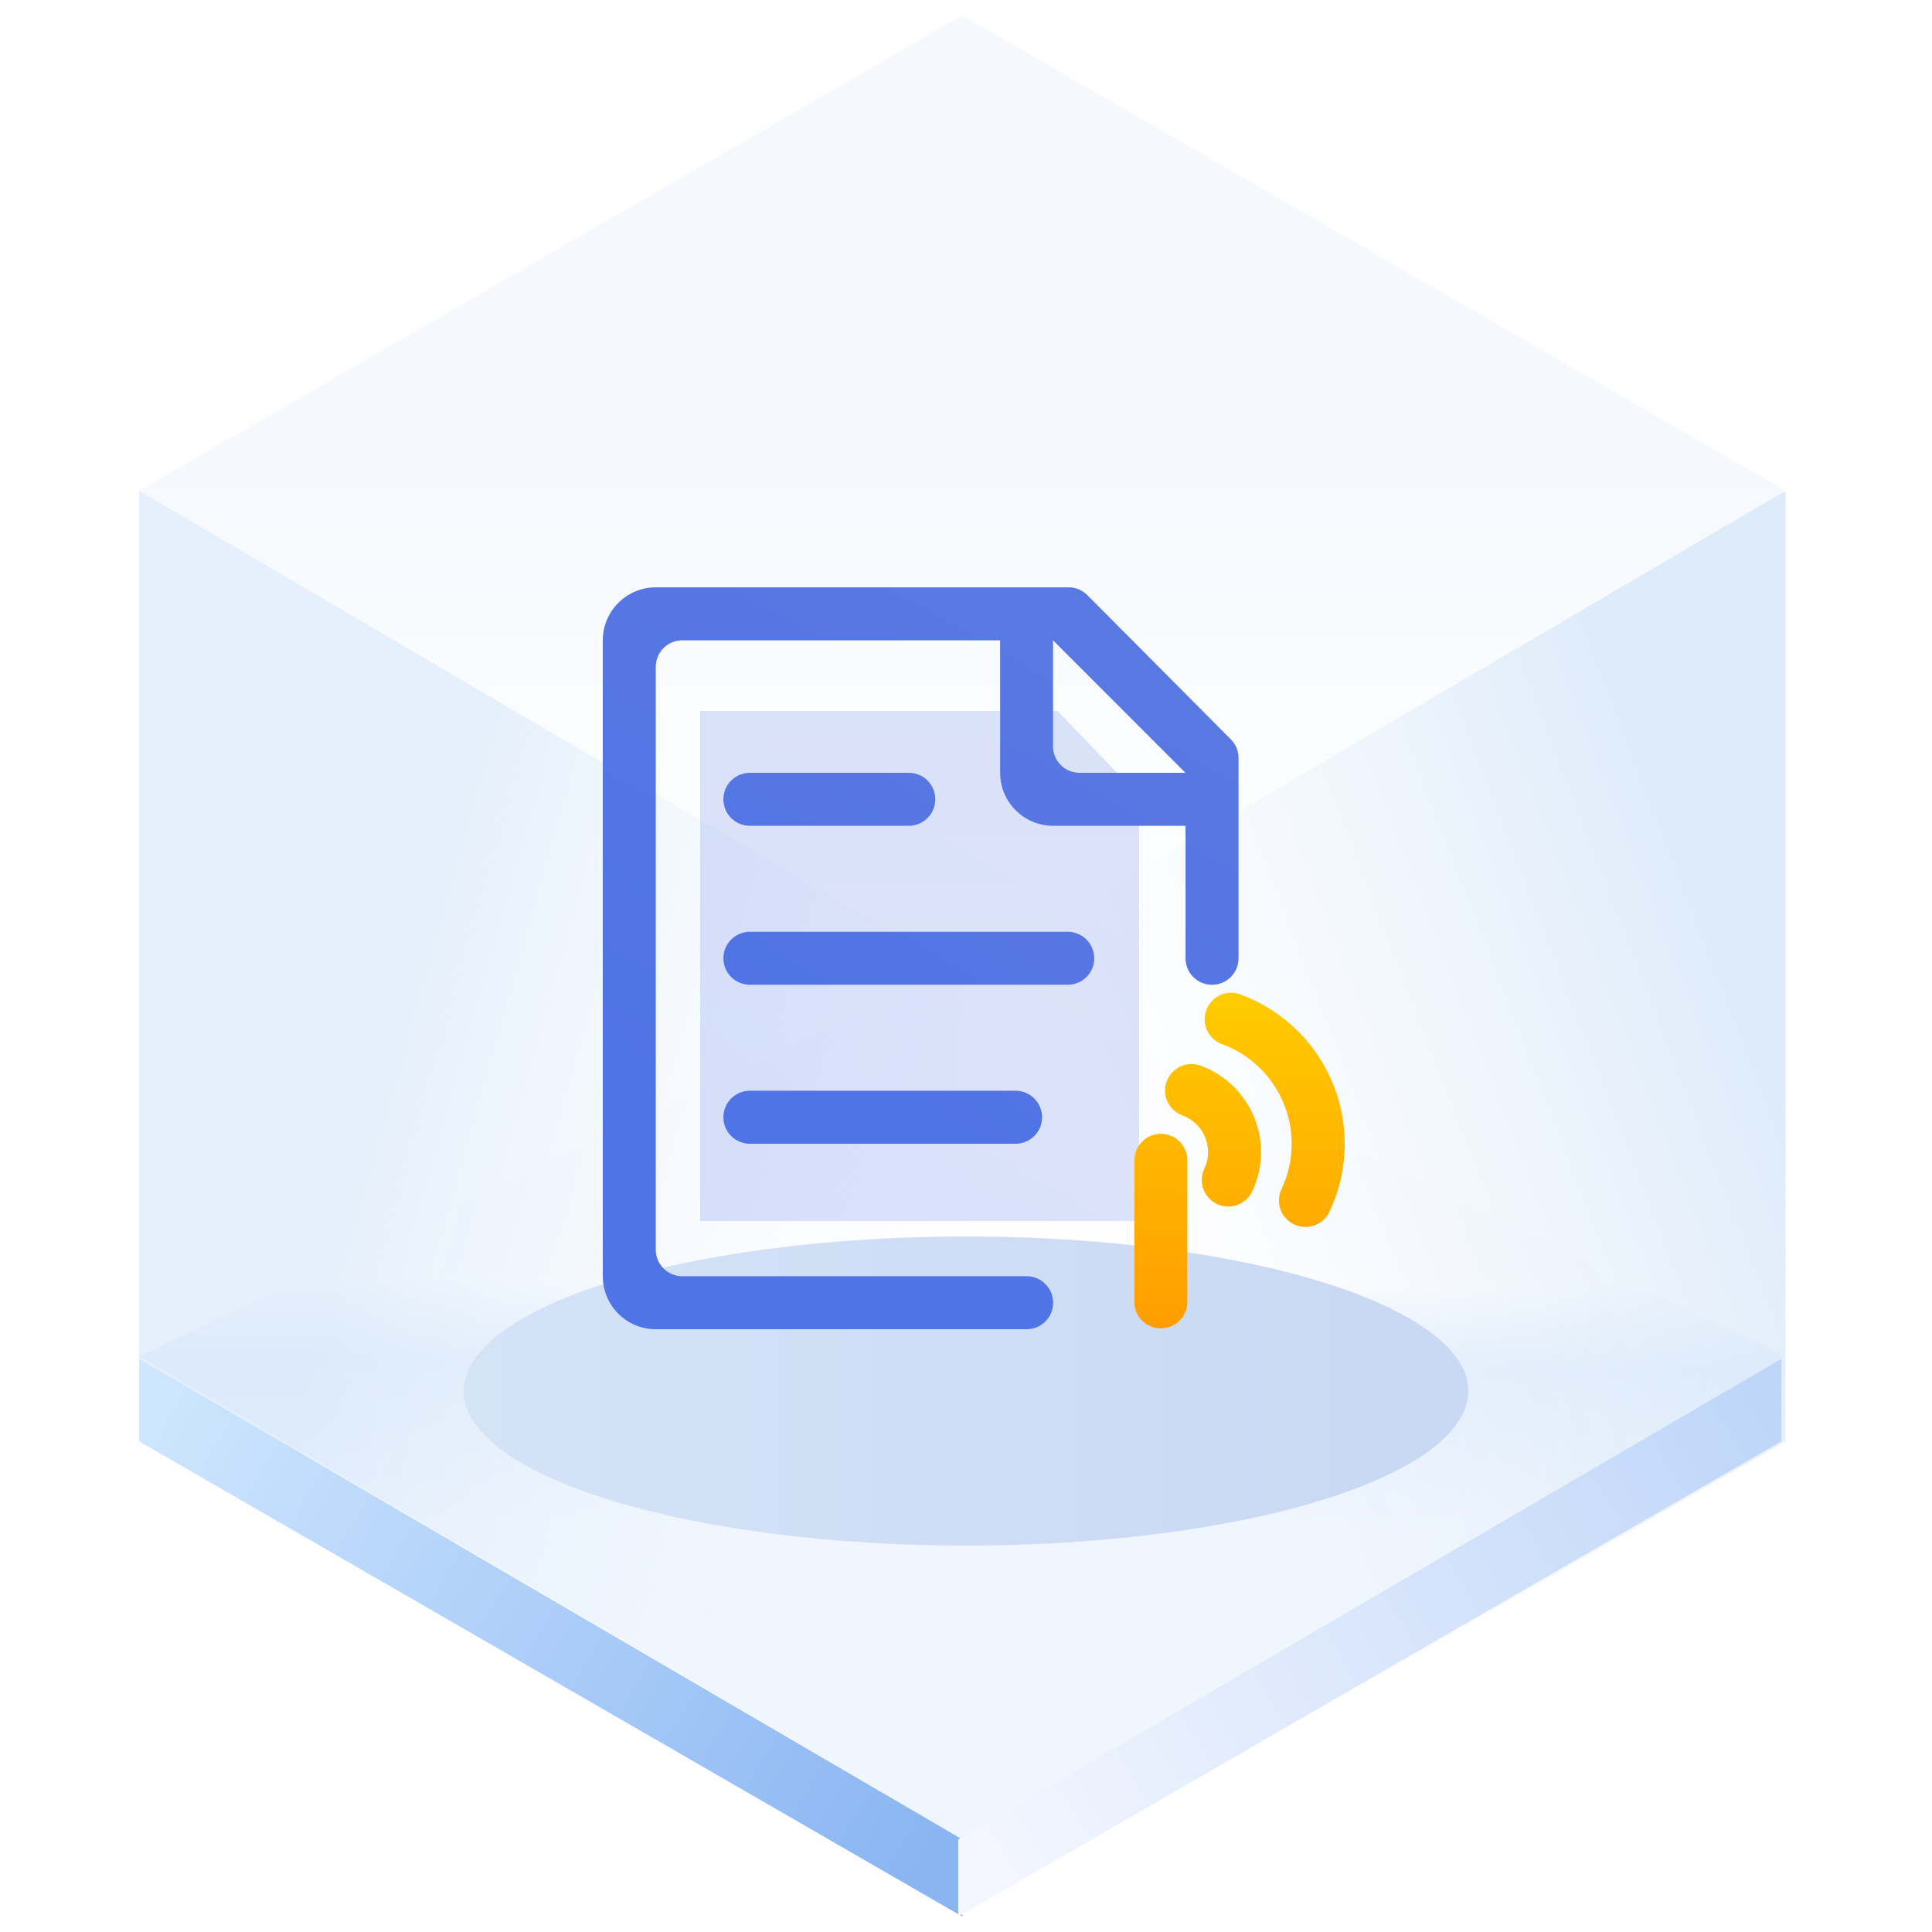 <?xml version="1.0" encoding="UTF-8"?>
<svg width="125px" height="125px" viewBox="0 0 125 125" version="1.1" xmlns="http://www.w3.org/2000/svg" xmlns:xlink="http://www.w3.org/1999/xlink">
    <title>Event Listening 事件监听</title>
    <defs>
        <linearGradient x1="50%" y1="45.969%" x2="50%" y2="100%" id="linearGradient-1">
            <stop stop-color="#ECF3FB" offset="0%"></stop>
            <stop stop-color="#FFFFFF" offset="100%"></stop>
        </linearGradient>
        <linearGradient x1="50.396%" y1="35.933%" x2="50%" y2="64.067%" id="linearGradient-2">
            <stop stop-color="#E3EFFD" stop-opacity="0.006" offset="0%"></stop>
            <stop stop-color="#E5F0FD" offset="34.06%"></stop>
            <stop stop-color="#F0F6FE" offset="100%"></stop>
        </linearGradient>
        <linearGradient x1="33.333%" y1="34.496%" x2="96.974%" y2="65.442%" id="linearGradient-3">
            <stop stop-color="#D5E6F9" offset="0%"></stop>
            <stop stop-color="#F7FBFF" stop-opacity="0" offset="100%"></stop>
        </linearGradient>
        <linearGradient x1="90.991%" y1="29.431%" x2="33.333%" y2="67.747%" id="linearGradient-4">
            <stop stop-color="#D5E6F9" offset="0%"></stop>
            <stop stop-color="#E7F0F9" stop-opacity="0" offset="100%"></stop>
        </linearGradient>
        <linearGradient x1="-5.803%" y1="27.05%" x2="103.63%" y2="71.133%" id="linearGradient-5">
            <stop stop-color="#CEE6FE" offset="0%"></stop>
            <stop stop-color="#8AB5F2" offset="100%"></stop>
        </linearGradient>
        <linearGradient x1="-5.803%" y1="27.05%" x2="103.63%" y2="71.133%" id="linearGradient-6">
            <stop stop-color="#BFD6F9" offset="0%"></stop>
            <stop stop-color="#F3F6FE" offset="100%"></stop>
        </linearGradient>
        <linearGradient x1="89.847%" y1="61.735%" x2="0%" y2="61.735%" id="linearGradient-7">
            <stop stop-color="#CAD9F3" offset="0%"></stop>
            <stop stop-color="#D5E3F7" offset="100%"></stop>
        </linearGradient>
        <filter x="-18.5%" y="-60.0%" width="136.9%" height="220.0%" filterUnits="objectBoundingBox" id="filter-8">
            <feGaussianBlur stdDeviation="4" in="SourceGraphic"></feGaussianBlur>
        </filter>
        <linearGradient x1="45.631%" y1="86.839%" x2="108.338%" y2="-43.825%" id="linearGradient-9">
            <stop stop-color="#5073E5" offset="0%"></stop>
            <stop stop-color="#5E7CE0" offset="100%"></stop>
        </linearGradient>
        <linearGradient x1="45.667%" y1="86.839%" x2="107.859%" y2="-43.825%" id="linearGradient-10">
            <stop stop-color="#5073E5" offset="0%"></stop>
            <stop stop-color="#5E7CE0" offset="100%"></stop>
        </linearGradient>
        <linearGradient x1="44.101%" y1="86.839%" x2="128.758%" y2="-43.825%" id="linearGradient-11">
            <stop stop-color="#5073E5" offset="0%"></stop>
            <stop stop-color="#5E7CE0" offset="100%"></stop>
        </linearGradient>
        <linearGradient x1="50%" y1="0%" x2="50%" y2="100%" id="linearGradient-12">
            <stop stop-color="#FFCC00" offset="0%"></stop>
            <stop stop-color="#FF9D00" offset="100%"></stop>
        </linearGradient>
    </defs>
    <g id="页面一" stroke="none" stroke-width="1" fill="none" fill-rule="evenodd">
        <g id="-TinyUI-Vue-组件总览3" transform="translate(-1092, -334)">
            <g id="编组-17备份" transform="translate(994, 301)">
                <g id="Event-Listening-事件监听" transform="translate(98, 33)">
                    <g id="编组">
                        <g transform="translate(9, 1)" id="多边形">
                            <polygon fill="url(#linearGradient-1)" opacity="0.546" points="53.261 0 106.521 30.75 53.261 62 0 30.75"></polygon>
                            <polygon fill="url(#linearGradient-2)" points="53.261 61.5 106.521 86.75 53.261 118 0 86.75"></polygon>
                            <polygon fill="url(#linearGradient-3)" opacity="0.601" points="53.261 62 53.261 123 7.39138783e-15 92.25 0 30.75"></polygon>
                            <polygon fill="url(#linearGradient-4)" opacity="0.791" points="53.261 62 106.521 30.75 106.521 92.25 53.261 123"></polygon>
                            <polygon fill="url(#linearGradient-5)" points="53.261 118.008 53.261 123 7.39138783e-15 92.25 0 86.916"></polygon>
                            <polygon fill="url(#linearGradient-6)" transform="translate(79.63, 104.958) scale(-1, 1) translate(-79.63, -104.958) " points="106.261 118.008 106.261 123 53 92.25 53 86.916"></polygon>
                        </g>
                        <ellipse id="椭圆形" fill="url(#linearGradient-7)" filter="url(#filter-8)" cx="62.5" cy="90" rx="32.5" ry="10"></ellipse>
                    </g>
                    <polygon id="矩形" fill="url(#linearGradient-9)" opacity="0.204" points="45.302 46 68.415 46 73.698 51.473 73.698 79 45.302 79"></polygon>
                    <path d="M66.418,82.571 L44.143,82.571 C43.195,82.571 42.429,81.805 42.429,80.857 L42.429,43.143 C42.429,42.195 43.195,41.429 44.143,41.429 L64.709,41.429 L64.709,50 C64.709,51.891 66.241,53.429 68.138,53.429 L76.704,53.429 L76.704,62 C76.704,62.948 77.47,63.714 78.418,63.714 C79.366,63.714 80.132,62.948 80.132,62 L80.132,49.046 C80.132,48.591 79.955,48.157 79.634,47.836 L70.35,38.504 C70.029,38.182 69.589,38 69.134,38 L42.429,38 C40.538,38 39,39.538 39,41.429 L39,82.571 C39,84.463 40.532,86 42.429,86 L66.423,86 C67.371,86 68.138,85.234 68.138,84.286 C68.132,83.338 67.366,82.571 66.418,82.571 Z M69.846,50 C68.898,50 68.132,49.234 68.132,48.286 L68.132,41.429 L76.698,50 L69.846,50 Z" id="形状" fill="url(#linearGradient-10)"></path>
                    <path d="M65.704,70.571 L48.518,70.571 C47.57,70.571 46.804,71.338 46.804,72.286 C46.804,73.234 47.57,74 48.518,74 L65.709,74 C66.657,74 67.423,73.234 67.423,72.286 C67.418,71.338 66.652,70.571 65.704,70.571 Z M69.079,60.286 L48.518,60.286 C47.57,60.286 46.804,61.052 46.804,62 C46.804,62.948 47.57,63.714 48.518,63.714 L69.084,63.714 C70.032,63.714 70.798,62.948 70.798,62 C70.793,61.052 70.027,60.286 69.079,60.286 Z M48.518,53.429 L58.798,53.429 C59.746,53.429 60.513,52.663 60.513,51.714 C60.513,50.766 59.746,50 58.798,50 L48.518,50 C47.57,50 46.804,50.766 46.804,51.714 C46.804,52.663 47.57,53.429 48.518,53.429 Z" id="形状" fill="url(#linearGradient-11)"></path>
                    <path d="M75.107,73.357 C76.055,73.357 76.821,74.123 76.821,75.071 L76.821,84.232 C76.821,85.18 76.055,85.946 75.107,85.946 C74.159,85.946 73.393,85.18 73.393,84.232 L73.393,75.071 C73.393,74.123 74.159,73.357 75.107,73.357 Z M80.239,64.336 C82.2,65.054 83.882,66.334 85.098,68.043 C86.341,69.789 87,71.846 87,74 C87,75.543 86.668,77.021 86.009,78.409 C85.714,79.025 85.104,79.384 84.461,79.384 C84.214,79.384 83.963,79.33 83.727,79.218 C82.87,78.811 82.505,77.787 82.912,76.936 C83.352,76.014 83.571,75.029 83.571,74 C83.571,71.129 81.761,68.541 79.066,67.555 C78.177,67.229 77.716,66.248 78.043,65.359 C78.37,64.47 79.35,64.009 80.239,64.336 Z M77.679,68.948 C80.014,69.8 81.589,72.045 81.589,74.536 C81.589,75.425 81.396,76.282 81.016,77.086 C80.721,77.702 80.105,78.061 79.468,78.061 C79.221,78.061 78.97,78.007 78.734,77.895 C77.877,77.487 77.513,76.464 77.92,75.612 C78.08,75.275 78.161,74.911 78.161,74.536 C78.161,73.48 77.496,72.532 76.505,72.168 C75.616,71.841 75.155,70.861 75.482,69.971 C75.809,69.082 76.789,68.621 77.679,68.948 Z" id="形状结合" fill="url(#linearGradient-12)"></path>
                </g>
            </g>
        </g>
    </g>
</svg>